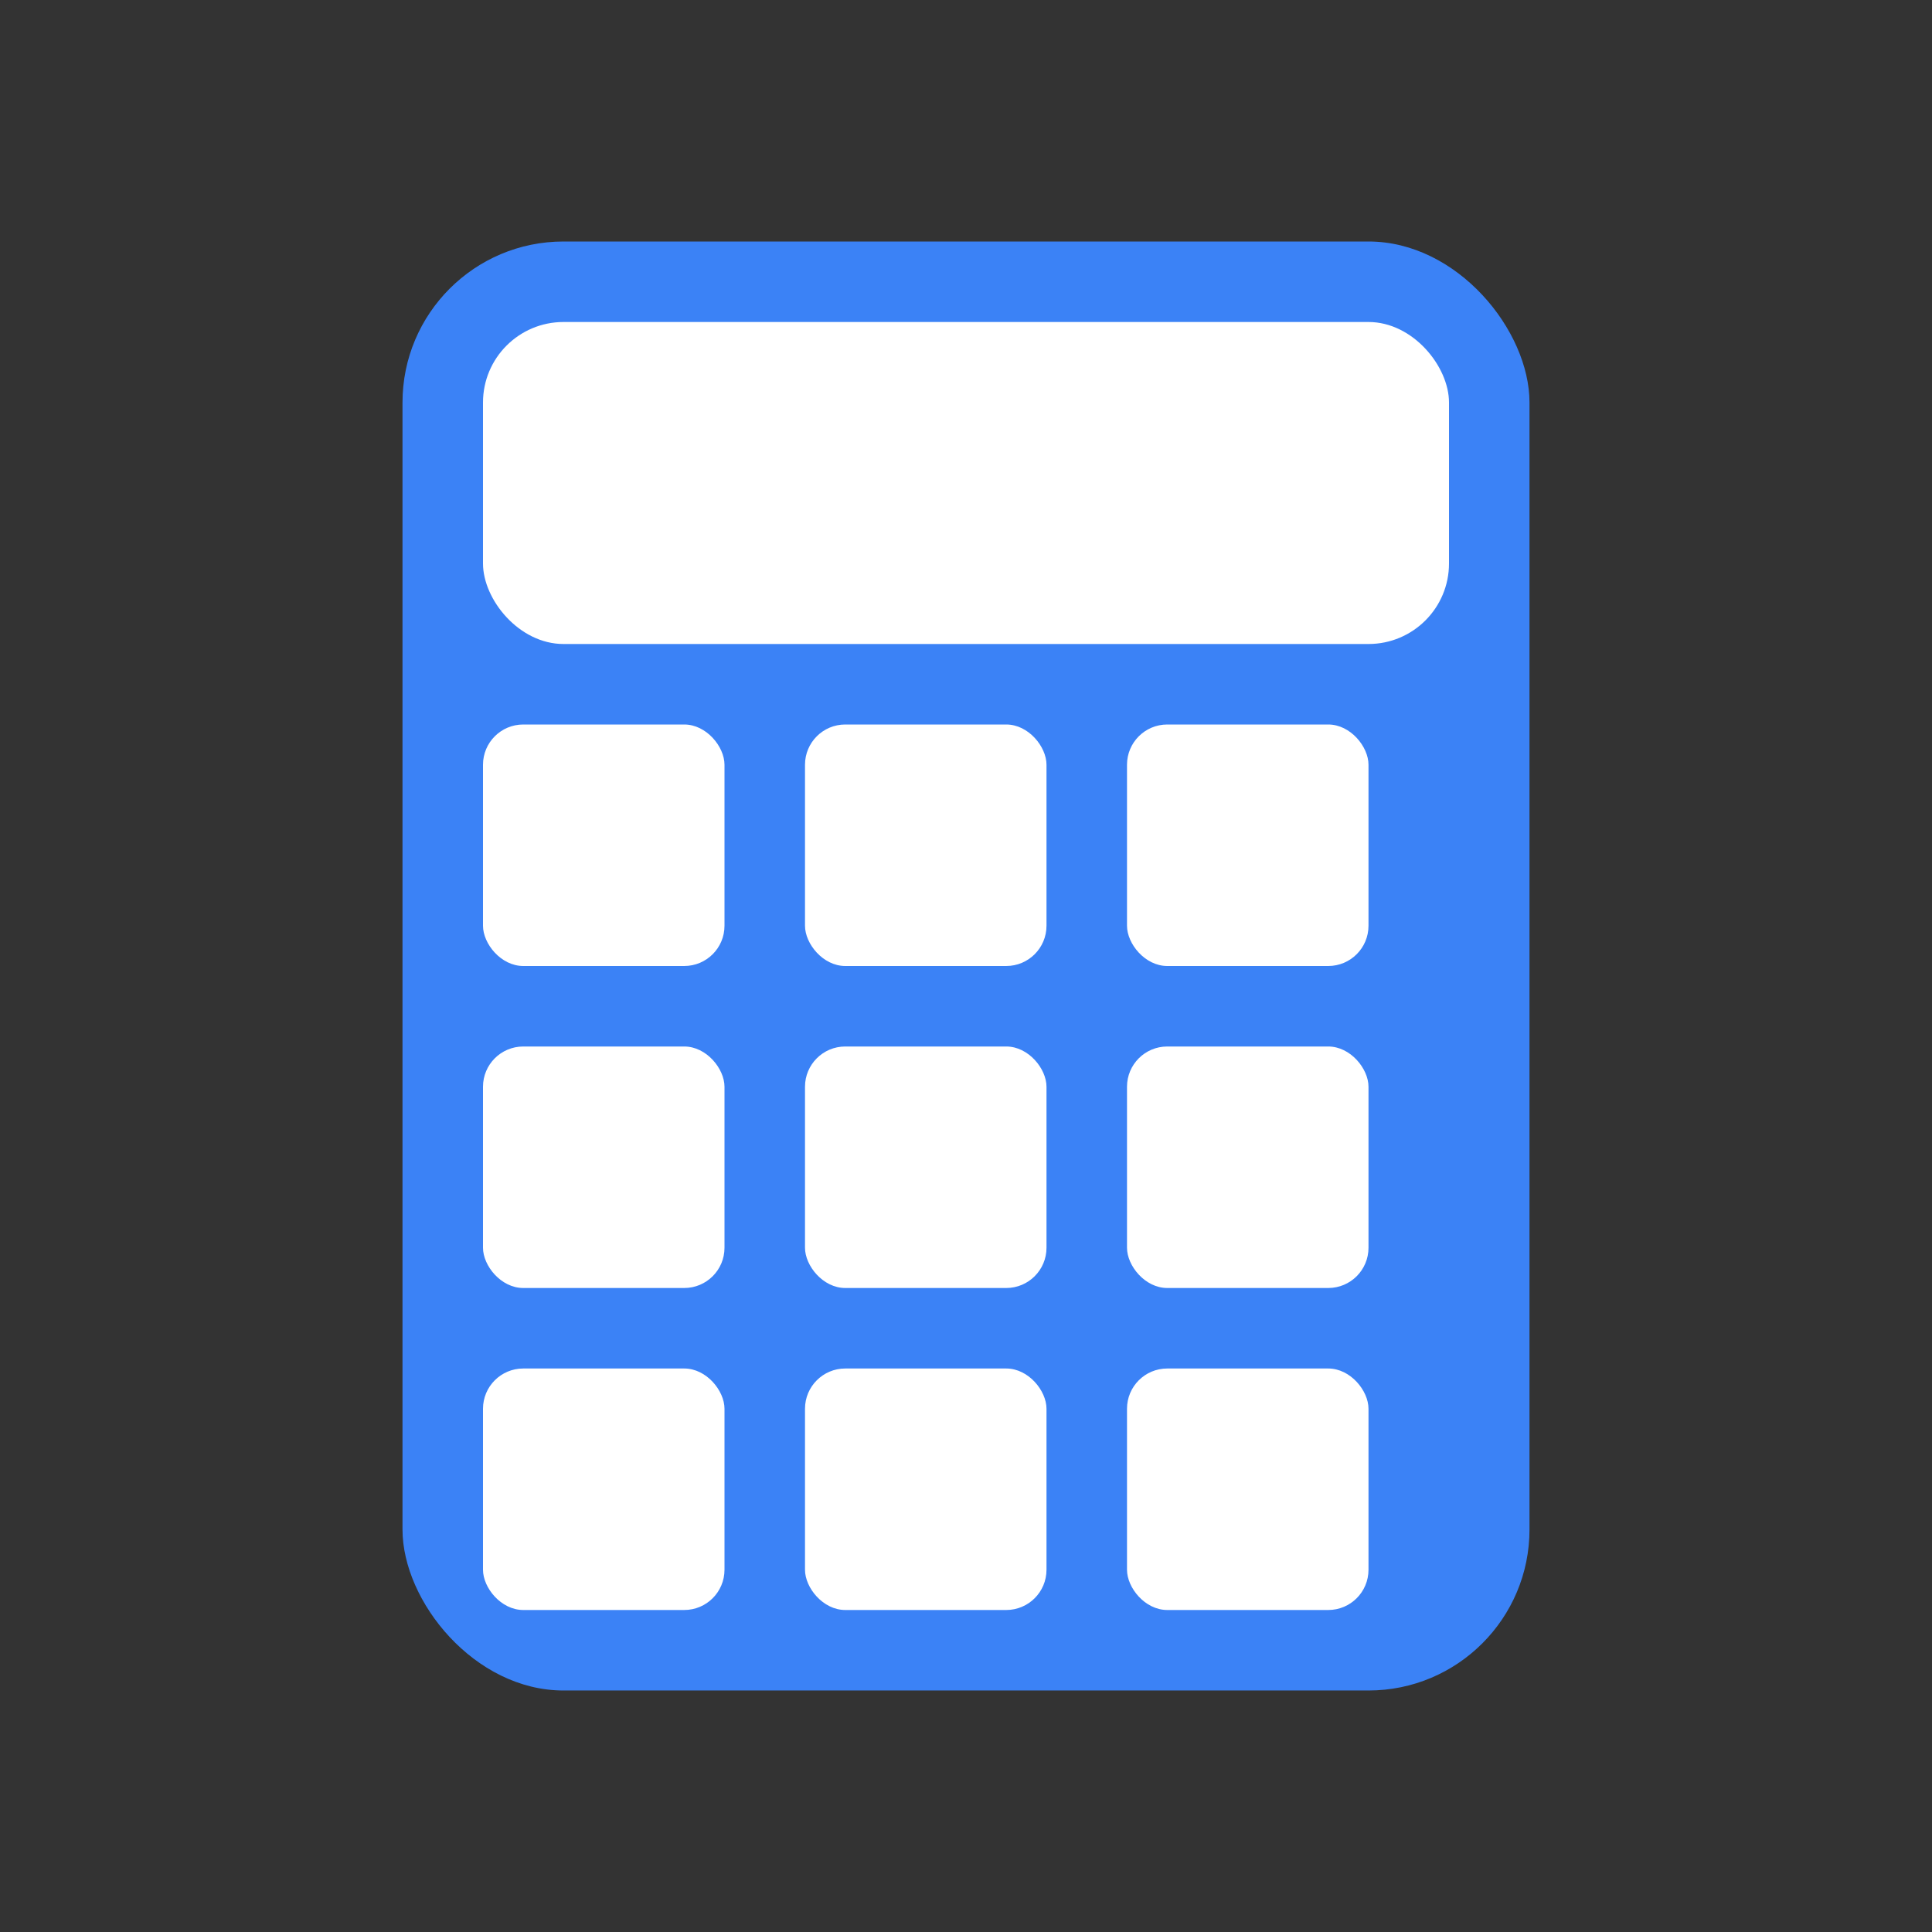 <svg width="96" height="96" viewBox="0 0 96 96" fill="none" xmlns="http://www.w3.org/2000/svg">
  <rect x="0" y="0" width="96" height="96" fill="#333333" stroke="none"/>
  <!-- Base -->
  <rect x="20" y="12" width="56" height="72" rx="8" fill="#3B82F6"/>
  
  <!-- Screen -->
  <rect x="24" y="16" width="48" height="16" rx="4" fill="white"/>
  
  <!-- Buttons -->
  <g fill="white">
    <!-- Row 1 -->
    <rect x="24" y="36" width="12" height="12" rx="2"/>
    <rect x="40" y="36" width="12" height="12" rx="2"/>
    <rect x="56" y="36" width="12" height="12" rx="2"/>
    
    <!-- Row 2 -->
    <rect x="24" y="52" width="12" height="12" rx="2"/>
    <rect x="40" y="52" width="12" height="12" rx="2"/>
    <rect x="56" y="52" width="12" height="12" rx="2"/>
    
    <!-- Row 3 -->
    <rect x="24" y="68" width="12" height="12" rx="2"/>
    <rect x="40" y="68" width="12" height="12" rx="2"/>
    <rect x="56" y="68" width="12" height="12" rx="2"/>
  </g>
</svg>
